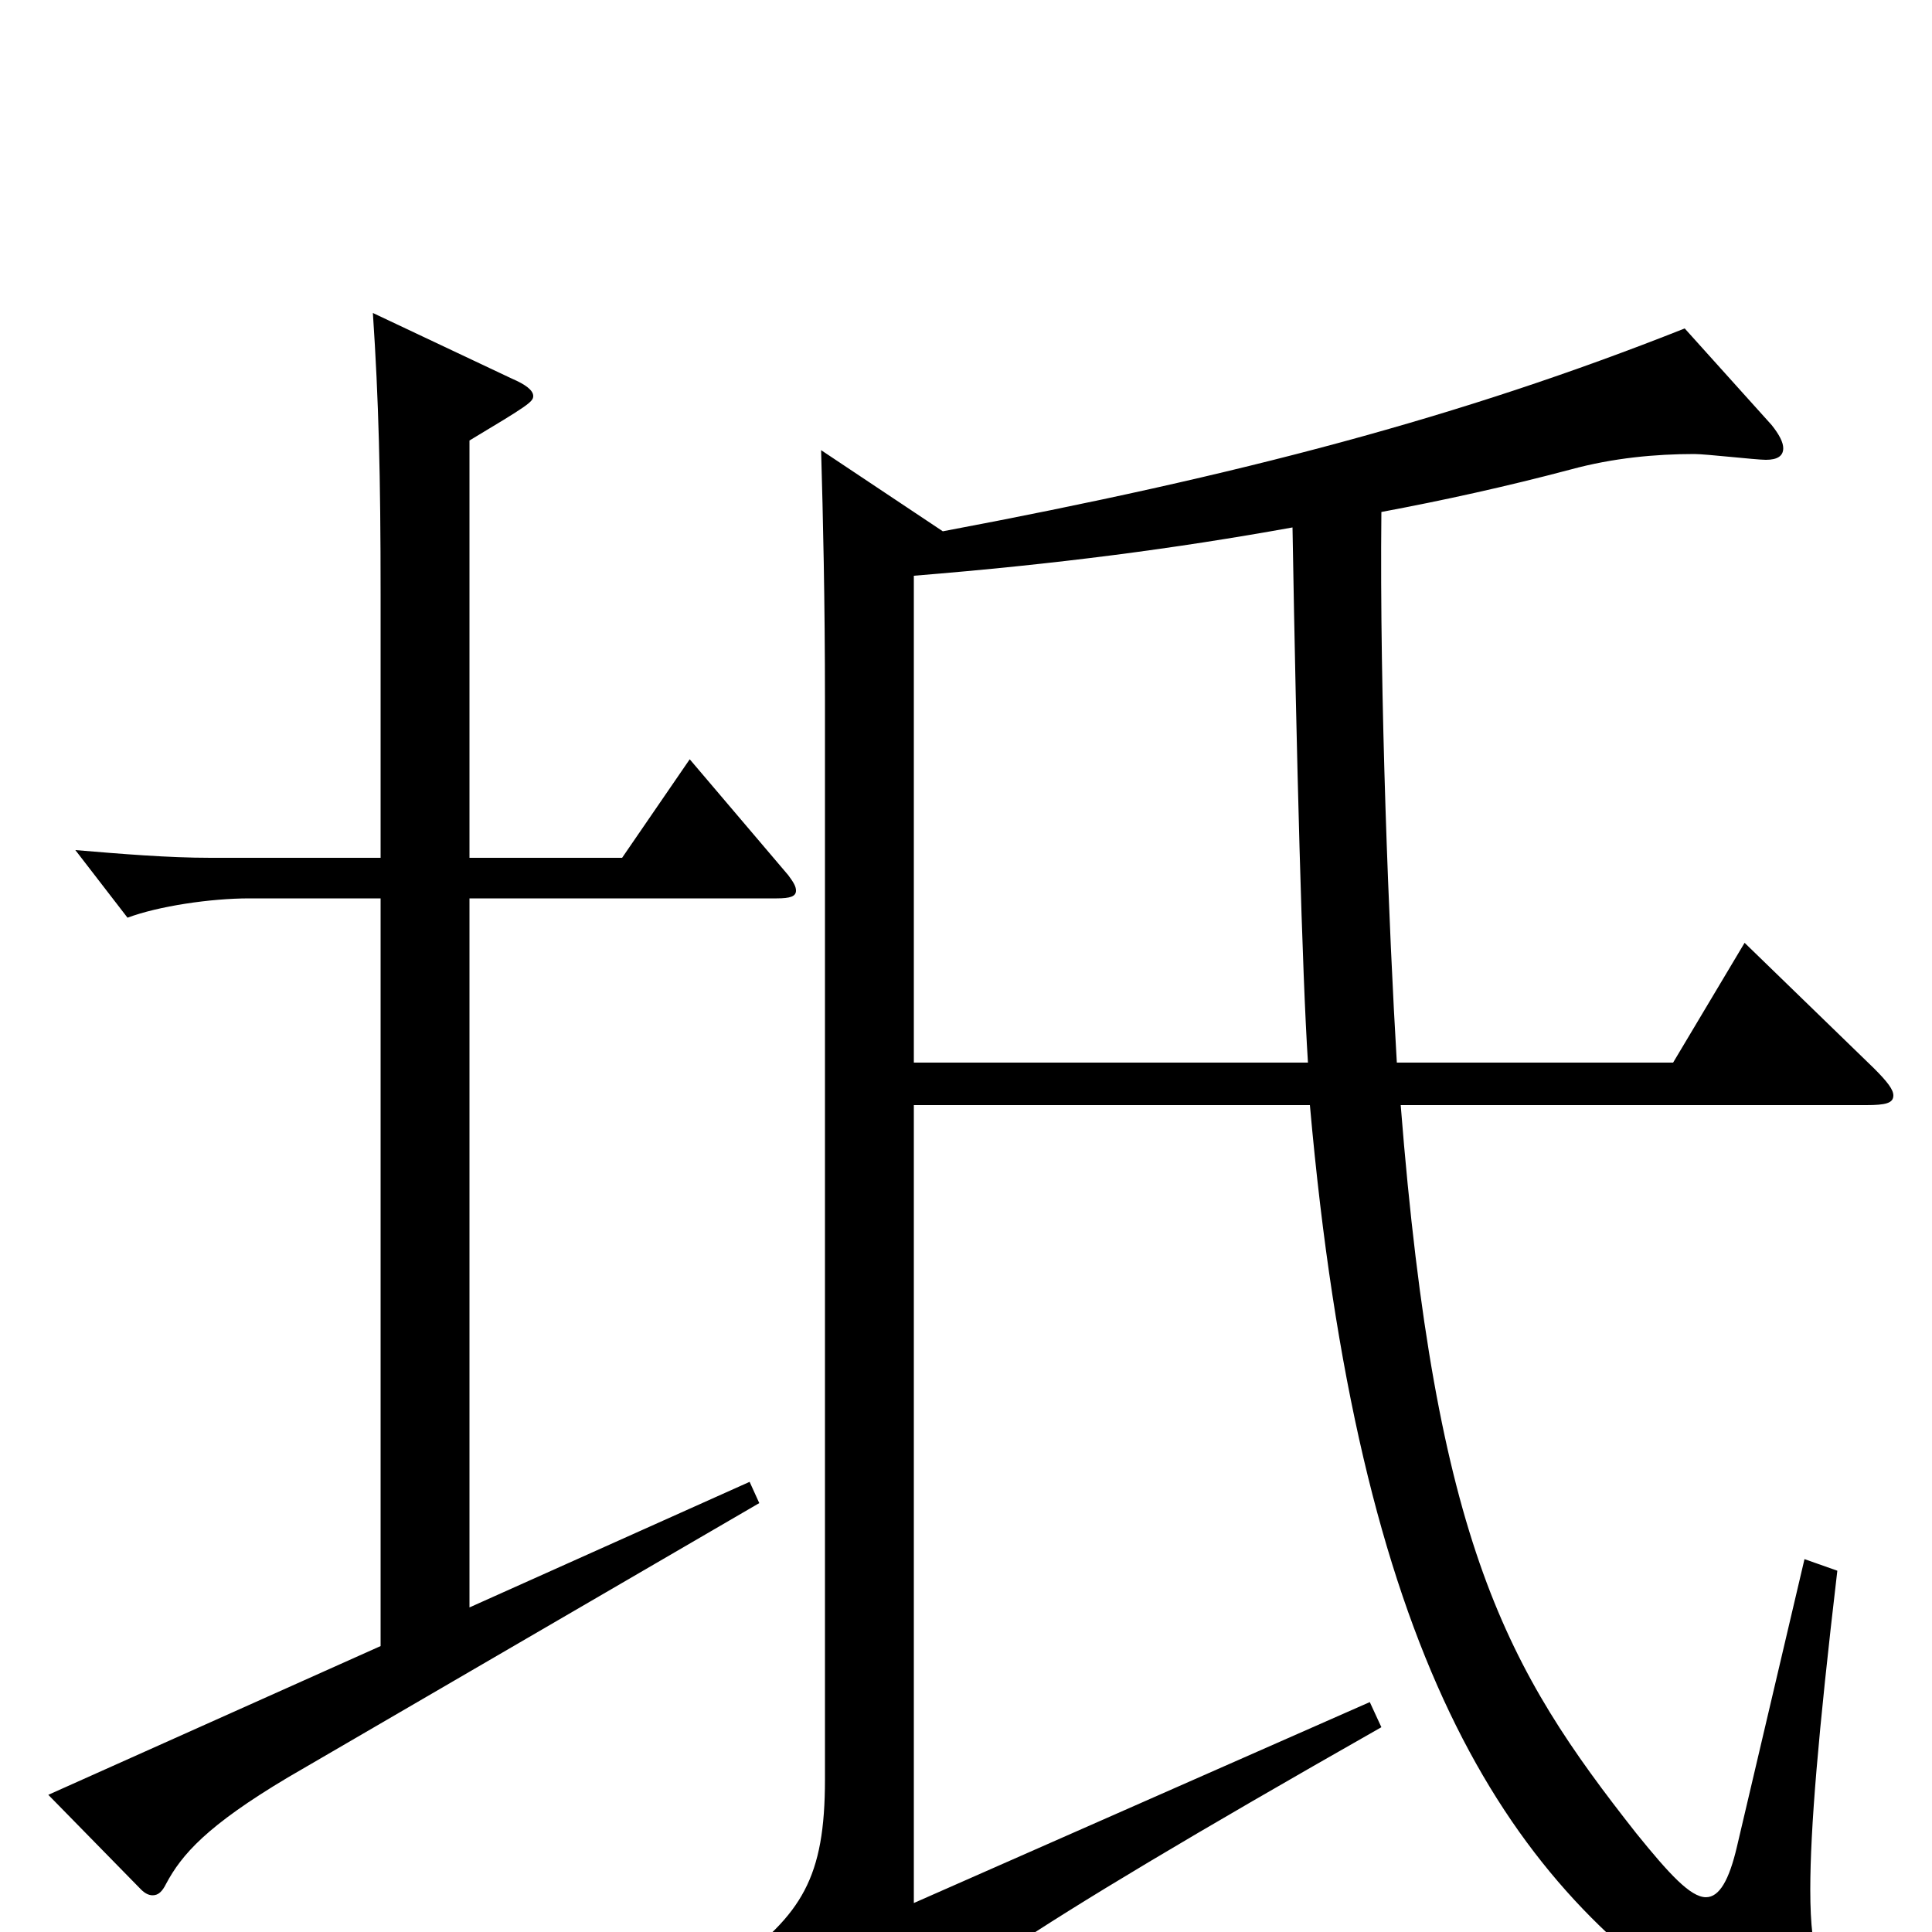 <svg xmlns="http://www.w3.org/2000/svg" viewBox="0 -1000 1000 1000">
	<path fill="#000000" d="M197 -148L25 -71L73 -22C75 -20 77 -19 79 -19C82 -19 84 -21 86 -25C94 -40 107 -55 149 -80L393 -222L388 -233L243 -168V-535H402C409 -535 412 -536 412 -539C412 -541 411 -543 408 -547L357 -607L322 -556H243V-772C273 -790 276 -792 276 -795C276 -798 272 -801 265 -804L193 -838C196 -793 197 -754 197 -692V-556H109C87 -556 63 -558 39 -560L66 -525C82 -531 109 -535 129 -535H197ZM473 -450V-702C547 -708 608 -716 669 -727C671 -609 674 -496 677 -450ZM425 -767C426 -732 427 -690 427 -637V-79C427 -28 415 -9 378 18L427 68C432 73 436 75 440 75C445 75 449 72 455 65C481 34 518 6 715 -106L709 -119L473 -15V-428H678C703 -146 777 -28 885 42C911 59 935 67 949 67C965 67 965 55 965 54C965 48 961 42 954 35C943 25 937 15 937 -22C937 -53 941 -102 951 -187L934 -193L899 -44C895 -27 890 -18 883 -18C875 -18 864 -30 847 -51C780 -136 743 -200 725 -428H966C976 -428 980 -429 980 -433C980 -436 977 -440 970 -447L903 -512L866 -450H723C719 -517 714 -640 715 -735C747 -741 779 -748 813 -757C835 -763 857 -765 877 -765C883 -765 909 -762 914 -762C920 -762 923 -764 923 -768C923 -771 921 -775 917 -780L872 -830C756 -784 642 -754 488 -725Z"/>
</svg>
